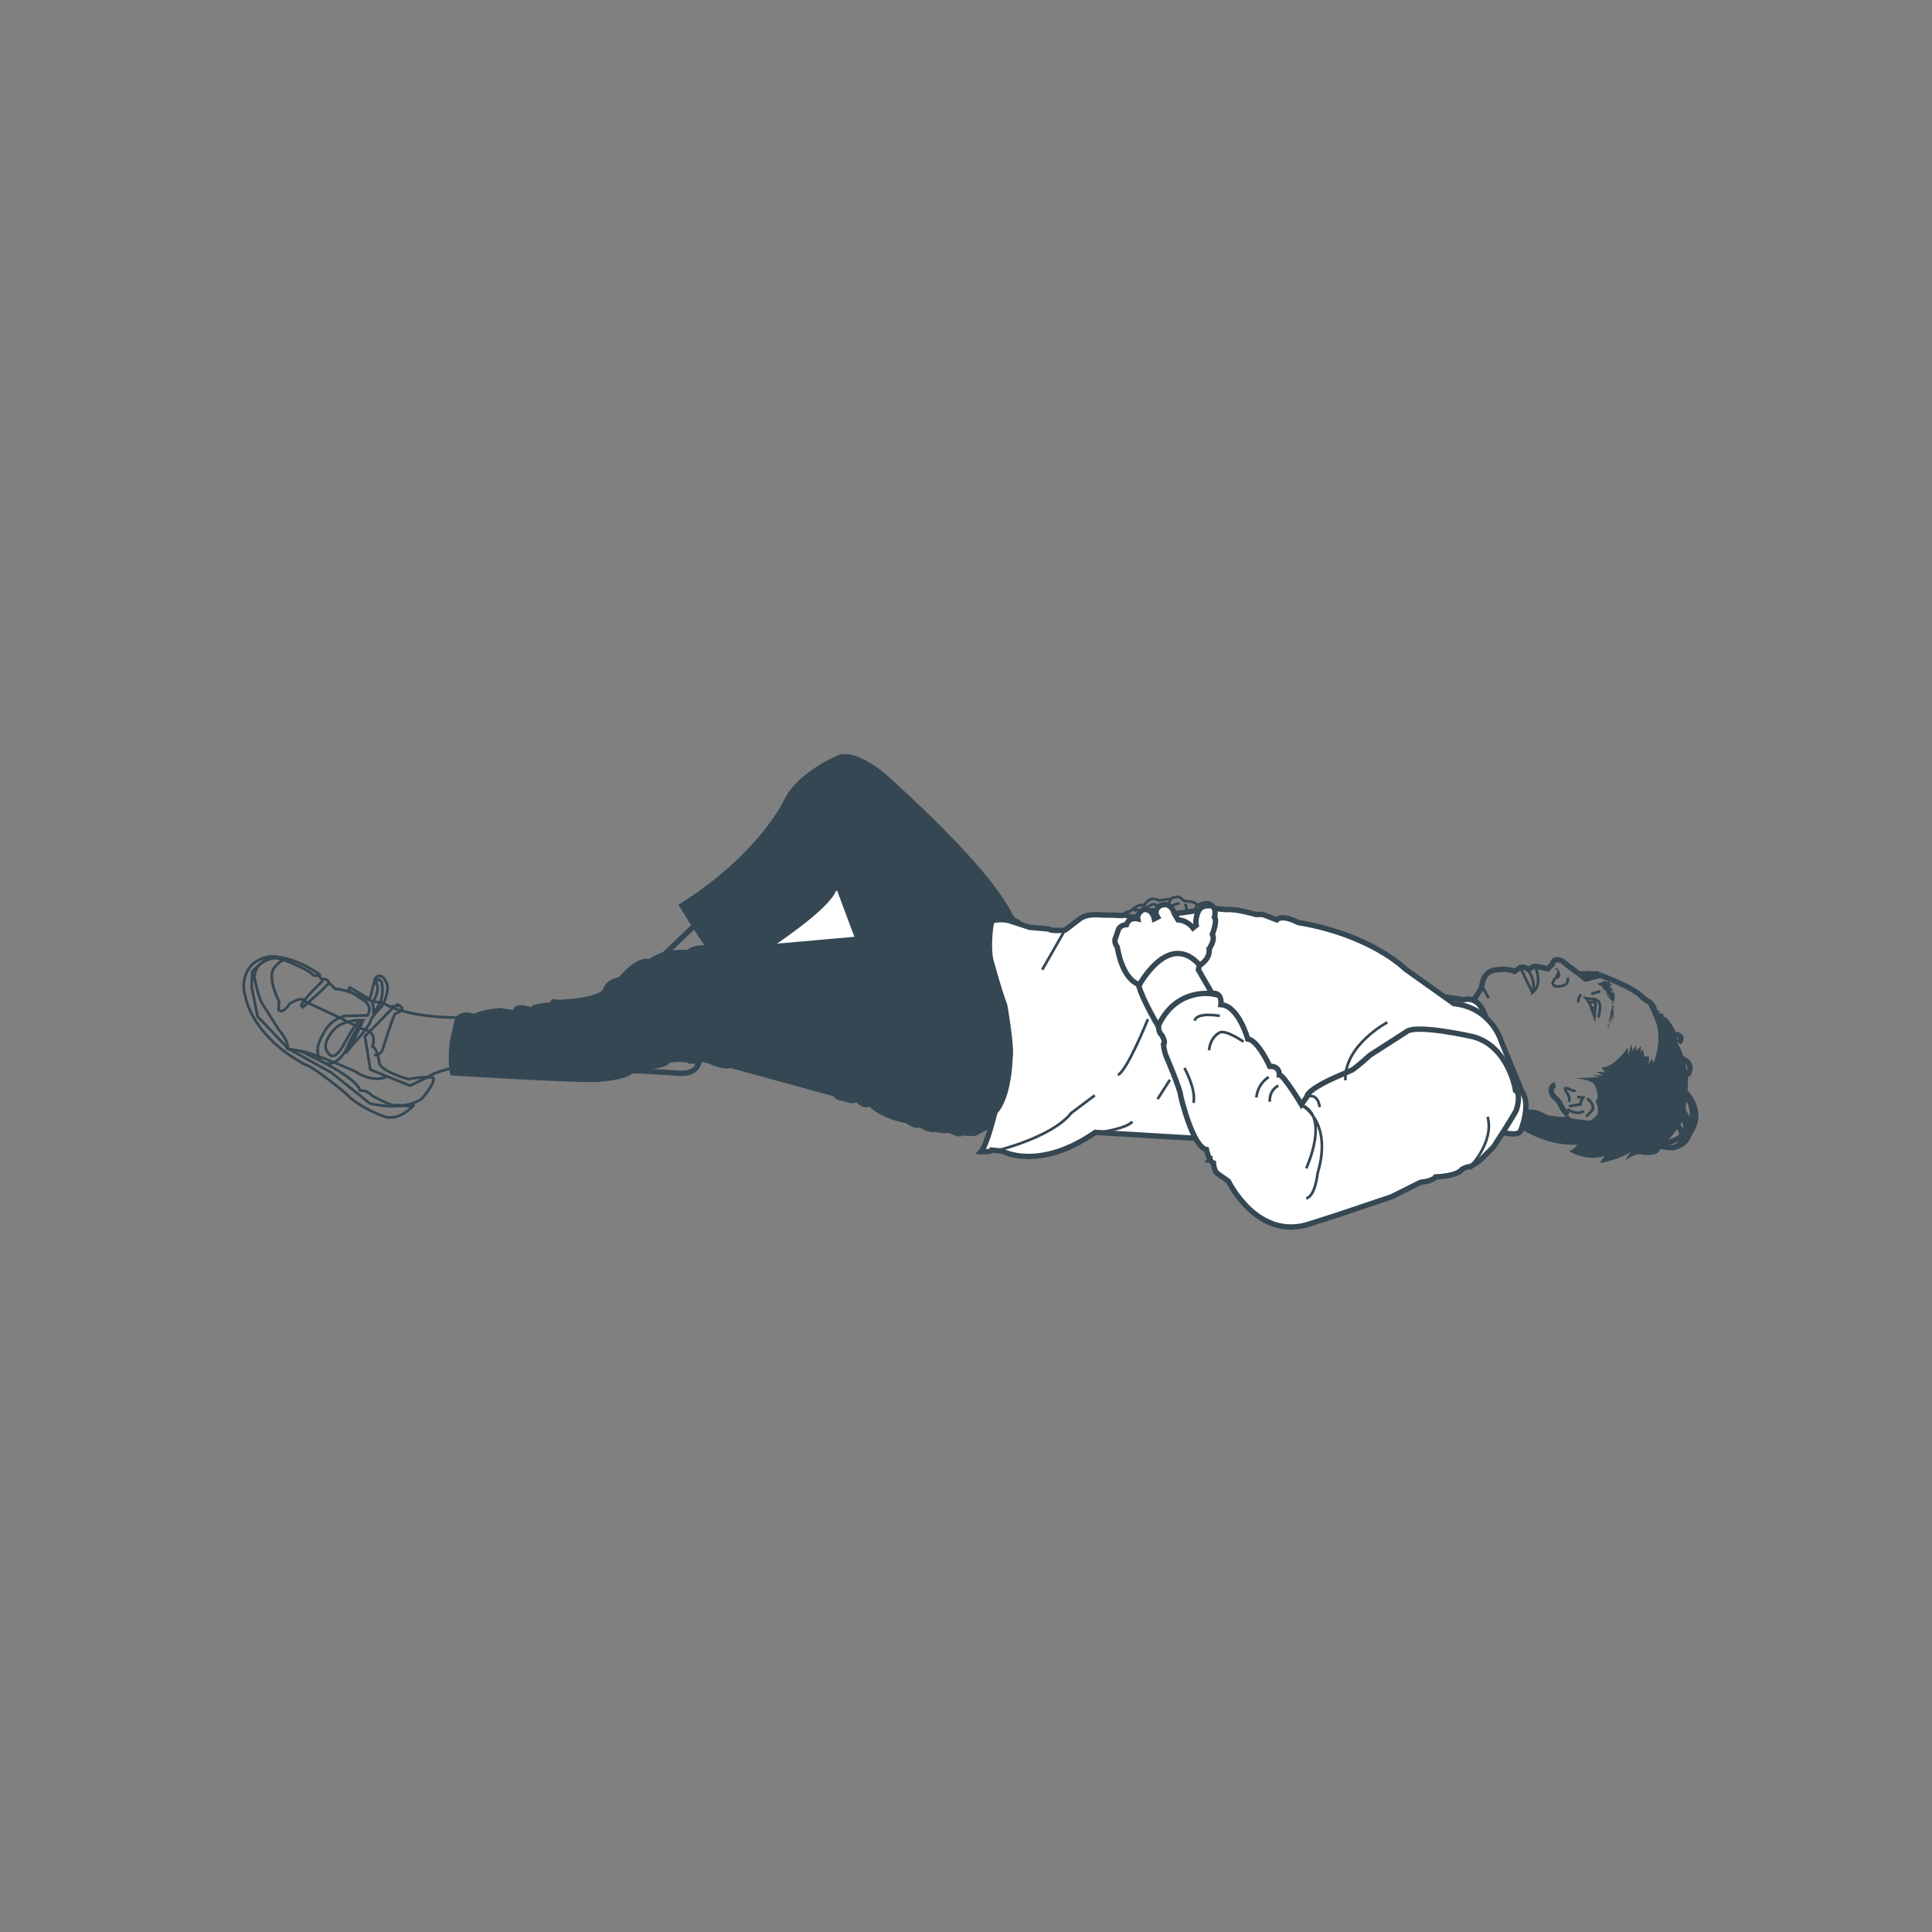 <?xml version="1.0" encoding="utf-8"?>
<!-- Generator: Adobe Illustrator 22.0.1, SVG Export Plug-In . SVG Version: 6.00 Build 0)  -->
<svg version="1.1" id="Layer_1" xmlns="http://www.w3.org/2000/svg" xmlns:xlink="http://www.w3.org/1999/xlink" x="0px" y="0px"
	 viewBox="0 0 360 360" style="enable-background:new 0 0 360 360;" xml:space="preserve">
<rect x="0" y="0" width="360" height="360" fill="#808080" stroke="none"/>
<style type="text/css">
	.st0{fill:none;stroke:#354753;stroke-width:0.5;stroke-miterlimit:10;}
	.st1{fill:none;stroke:#354753;stroke-miterlimit:10;}
	.st2{fill:#FFFFFF;stroke:#354753;stroke-miterlimit:10;}
	.st3{fill:#354753;}
</style>
<path class="st0" d="M209.2,170.6c0,0,0.6-0.9,1.3-0.7c0,0,2-2,2.8-1l0.1-0.5c0,0,0.5-0.7,1.2-0.9c0,0,1.1,0,1.3,0.3l2.2-0.3
	c0,0,1.2-0.7,1.9-0.2l0.7,0.6c0,0,1.8,0,2.3,0.6c0,0,0.1,0.1,0.2,0.1c0.2,0,0.4-0.1,0.7-0.3c0,0,1.9-0.7,2.2,0.7l-2.6,1.3l-13.9,1.4
	L209.2,170.6z"/>
<path class="st0" d="M222.7,169.5c0,0,0.1-0.8,0.7-1"/>
<path class="st0" d="M219.8,168.4c0,0-0.8-0.2-1.7,0.7"/>
<path class="st0" d="M213.7,169.2c0,0,1.4-1.6,2.2,0"/>
<path class="st0" d="M212.7,169.8c0,0-0.9-0.6-1.4,0"/>
<path class="st0" d="M214,169.7c0,0,0.7-0.5,1.1-0.1"/>
<path class="st0" d="M220.8,168.4c0,0,0.7,1.1-0.1,1.6"/>
<path class="st0" d="M218.2,167.6c0,0-0.7,0.8-0.6,1.6"/>
<path class="st1" d="M274.4,186.7l1.7-2.7c0,0,0-3.1,2.8-3.3c0,0,2.1-0.3,3.3,0.3l0.9-0.6c0,0,0.6-0.6,1.8,0.3c0,0,0.6-0.8,1.5-0.6
	c0.9,0.2,2,0.4,2,0.4s1-0.8,1-1.2c0,0,0.1-0.8,1.6-0.3l1.5,1.2l1.8,1.3l1.2,0.9c0,0,1.3-0.1,1.4-0.9h0.7c0,0,7.1,2.5,8.6,4.5
	l1.4,0.9l2.4,5.6l-0.6,4.9l-7.7,7.2l-5.1,4.8l-17-2.2L274.4,186.7z"/>
<path class="st2" d="M277.1,190.7c0,0-0.7-5.3-4.4-4.4c0,0-6.8-1.3-7.5-0.3l-2.2-2.6c0,0-1-4.9-4.6-2.9l8.6,9.2L277.1,190.7z"/>
<path class="st3" d="M88.3,188.9c0,0-3.2-1.2-3.7,1.7l-0.8,3.5c0,0-0.5,4.7,0.2,6.3c0,0,24.6,1.5,27.6,1.2c0,0,5.3-0.4,6.2-1.6
	c0,0,1.8,0.3,2.1-0.6c0,0,4.4-0.3,4.9-1.4c0,0,2.9-0.4,3.6,0.2c0,0,2.1,0.2,2.2-0.4l1.5,0.4c0,0,2.8,1.3,4,0.8l19.3,5.3
	c0,0,0.3,0.8,1.5,0.8c0,0,1.9,0.8,2.7,0.3c0,0,1.2,1.4,2.4,0.8c0,0,2,2.2,6.9,3.1c0,0,1.2,1.1,2.5,0.8c0,0,1.6,1.1,2.8,0.8
	c0,0,1.5,0.4,2.6,0.2c0,0,2.3,1.1,2.4,0.5l2.5,0.1l13.6-7.2l-4.2-31.4c0,0-0.8-1.8-1.8-2c-1.1-0.2-0.3-5-23.1-25.8c0,0-6-5.9-10-4.6
	c0,0-7.5,3.1-10,8.2c0,0-4.7,10.3-19.8,19.7c0,0,4.4,7.1,4.9,7.5c0,0-2.4,0-3.2,0.9c0,0-4.4-0.4-7.1,1.7c0,0-2.1-0.8-5.7,3.4
	c0,0-2.1,0.2-2.9,2.1c-0.8,1.9-8.5,2.1-8.5,2.1s-1.2-0.5-1.4,0.5c0,0-3.1,0.1-3.6,0.9c0,0-2.7-1.2-3.3,0.5l-2.5-0.4
	C93,187.9,90.2,188,88.3,188.9z"/>
<path class="st2" d="M159.9,175l-17,1.5c0,0,11.2-7.3,12.4-10.7l0.9-0.7L159.9,175z"/>
<polygon class="st1" points="129.7,172.2 123.3,178.3 135.3,178 "/>
<path class="st3" d="M283.3,210.3c0,0,4.9,3.3,10.6,3c0,0-0.6,0.9-1.5,1.2c0,0,2.9,2,6.6,0.9l-0.9,1.3c0,0,3.9-0.6,5.7-2.1l-1,1.7
	c0,0,1.9-1.7,3.5-1.1c0,0,2.6,0.2,2.8-0.7c0,0,5-5.6,4.8-6.6c0,0,1-6.7,0.5-8.1c0,0-0.7-3.7-1.7-5.2l-0.2-1l0.1-0.6
	c0,0-1.6-3.5-2.5-3.5c0,0-0.3-1.2-1.1-0.5c0,0,0.6-0.8-0.2-0.7c0,0-0.1-2.2-2.4-2c0,0,4.5,4.5,1.7,11.8l-0.3-0.9l-0.6,1.2l0.1-1.5
	l-0.9-0.1l-0.3-1.3l-0.4,0.7l0.1-1.3l-0.9,0.9l-0.1-1.1l-0.6,1.2l-0.2-1.4l-0.6,2.1l-0.1-1.4c0,0-2.4,3.7-4.9,3.7l0.7,0.9l-1.7-0.1
	l1.3,0.7l-2.1-0.1l1.5,0.4l-4.5,0.2c0,0,3.1,0.3,3.6,1.3c0,0,1,2.4,0.1,3c0,0,1.7,3-1.4,3.7c-0.3,0.1-1.7,1-3.7-1
	c0,0-1.8,0.9-4.4-0.4c0,0-1.6-1-3.2-0.7l-1.6,0.1L283.3,210.3z"/>
<path class="st1" d="M130.3,195.8c0,0,1,4.3-3.4,4.2l-8.2-0.5l0.8-5.1L130.3,195.8z"/>
<path class="st2" d="M224.4,169.5l-6.5,0.9l-7.3,0.5c0,0-1.1-0.6-1.5-0.3c0,0-1.6-0.1-3.8-0.1c0,0-2.8-0.4-4.2,0.8l-2.6,2
	c0,0-2.5,0.3-3.1-0.2l-3.5-0.3l-3.4-1.1c0,0-1.7-0.7-3.7-0.1l-0.2,1.1c0,0-0.7,4.6,0.3,7.2c0,0,1.3,4.8,2.3,7.4c0,0,1.4,7.9,1,9.8
	c0,0-0.1,7.2-2.8,10.1c0,0-1.5,6.2-2.6,7.4c0,0,1.9,0.1,2-0.3l2,0.2c0,0,6.7,3.8,17.3-3.5l20.3,1.2l54.2-1.6c0,0,4,1.4,4.7,0.2
	c0,0,2.1-4.9,0.3-7.4l-3.8-9.2c0,0-1.7-6.4-8.9-7.2l-9-6.4c0,0-6.3-6.4-20-8.7c0,0-2.9-1.6-4-0.5l-2.6-1H234c0,0-3.7-1.1-5.4-0.9
	C228.5,169.5,225.5,169.1,224.4,169.5z"/>
<path class="st2" d="M278.3,213.7c0,0,4.3-6.6,4.3-7c0,0,0.9-3-0.2-3.5c0,0-1.2-8.1-7.8-10c0,0-10.9-2.5-12.6-0.9l-6.7,4.3
	c0,0-2.4,2.2-3.4,2.8l-3.2,1.4c0,0-5.1,2.2-5.2,3.6l-1,1.4c0,0-3.3-5.5-4.1-5.5c0,0,0.1-1.7-1.8-1.6c0,0-2.2-4.9-4.1-5.1
	c0,0-1.7-6.2-5-6.4c0,0,0.3-2.2-1.4-2.1s-5-3.5-5-3.5l-5.4,7.3l0.2,1.8c0,0-0.2,1.6,0.6,2.2c0,0,0.8,1.3,0.3,1.7
	c0,0,0.1,1.3,0.5,2.2c0,0,2.7,6.3,2.7,7.4c0,0,2.2,9.5,4.8,10c0,0,0.5,2.3,1.3,2.5c0,0,0.1,1.6,0.8,2l2,1.4c0,0,5.4,11.3,15.3,7.9
	l5-1.6l10.1-3.4l5.4-2.7c0,0,2.3-0.2,2.8-1c0,0,4-0.1,4.9-1.4c0,0,1-0.6,1.6-0.5l1.8-1.2L278.3,213.7z"/>
<path class="st1" d="M309.6,213.6c0,0,2.1,0.5,2.7,0.1c0,0,2.4-1,0.4-3.9"/>
<path class="st1" d="M313.6,206.9c0,0,3.5,5.1-1.3,6.8"/>
<path class="st1" d="M313.6,203c0,0,4.6,4,1,8.5"/>
<path class="st1" d="M309.4,213.2c0,0,7.5-0.8,3.6-5.9"/>
<path class="st1" d="M312.3,192.7c0,0,1.7,0.4,0.5,1.6"/>
<path class="st1" d="M313.1,197.1c0,0,3,0.9,1.3,3.3"/>
<path class="st1" d="M315,210.7c0,0,1.2-5.1-0.9-6.2"/>
<path class="st1" d="M289.8,202.1c0,0-1.5,0.5-0.3,2.2c0,0,1,0.8,1.2,1.4c0,0,0.6,1.4,1.5,2"/>
<path class="st3" d="M299.6,191.5l-0.2-0.5l0.4,0.4v-1.6l0.2,1l0.2-1.4l0.2,1.2l0.1-1.6l0.3,0.9l-0.2-1.4l0.2,0.5l-0.4-1.5
	c0,0,0.6,0.5,0.7,0.9l-0.9-1.8l0.9,0.7l-1.8-1.9l1.5,0.7l-1.8-1.1l1.9,0.3l-0.1,1.4l-1.7-2.2l-0.5-0.2l0.2-0.3l-0.5-0.1l0.3-0.2
	l-0.6-0.1l-0.3-0.3l1.6-0.6l-0.1,0.3l0.8-0.2v0.5l0.5,0.1l-0.7,0.3l0.6,0.1l-0.5,0.2l0.7,0.3l-0.5,0.2l0.7,0.1l-0.7,0.1l0.7,0.4v0.1
	"/>
<path class="st3" d="M289.6,182.5c0,0,0,0,0.1,0c0.3,0,1.1-0.1,1-0.9c0,0-0.1-1.3-1-1.2c0,0,0.5,0.4,0.5,0.7
	C290.3,181.2,289.6,181.8,289.6,182.5z"/>
<path class="st3" d="M296.6,182.1l-0.2-0.4l-0.7-0.4l2.1-0.4l-0.3,0.6C297.6,181.5,296.6,181.6,296.6,182.1z"/>
<polygon class="st1" points="296.1,181.4 294.4,181.5 295.4,182.4 297.1,182 "/>
<path class="st0" d="M291.3,186.7"/>
<path class="st0" d="M225.9,172.7c0,0-1.5-1.3-1.9,0"/>
<path class="st0" d="M223.7,174.7c0,0,1.5-0.3,1.7,0.7"/>
<path class="st0" d="M213.6,173.9c0,0-1.1,0-0.6,1"/>
<path class="st0" d="M216.9,173.1c0,0-0.1,0.3,0,0.8"/>
<path class="st0" d="M210.2,174.3l-0.5,0.9c0,0,0.7,1.5,0.6,2.1"/>
<path class="st0" d="M212,173.3c0,0,0.3,0.8,0.2,1.9"/>
<path class="st0" d="M209.4,178.4c0,0,0.8-0.6,0.8-1.2"/>
<line class="st0" x1="212.6" y1="185.5" x2="211.9" y2="181"/>
<path class="st0" d="M221.4,175.6"/>
<path class="st0" d="M225.9,172.3c0,0-1.2-0.3-1.1-0.8"/>
<path class="st0" d="M216,169.7c0,0,1,0.6,1.1,1.4"/>
<path class="st0" d="M293.6,203.2c0,0-0.3,0.2-1.1-0.2c0,0-1.1-0.7-0.8,0.2c0,0,1.1,1.3,0.6,2.1"/>
<path class="st0" d="M293.9,204.4l1.1,0.1c0,0-0.5,0.7-0.5,1.3c0,0-1.8,0.2-2.1,0.4"/>
<path class="st0" d="M295.7,204.7c0,0,1.3,0.7,1.1,2c0,0-0.9,1.2-1.3,1.3"/>
<path class="st0" d="M295.1,207c0,0-1,1-3-0.3"/>
<path class="st0" d="M292.1,182.2c0,0,0.4,1.2-1,1.5c0,0-1.6,0.5-1.8-0.5l0.4-0.9"/>
<path class="st0" d="M284.8,180.9c0,0,1.4,1.6,0.8,4c0,0,1.9-1.2,0.5-4.7"/>
<line class="st0" x1="283.3" y1="180.3" x2="285.5" y2="184.9"/>
<path class="st0" d="M294.6,185.3c0,0-0.6,0.7-0.5,1.5"/>
<path class="st0" d="M295.5,186c0,0,0.9,1,1,1.8l0.6,1.6l0.2-2.2c0,0,0.1-0.9-0.4-1L295.5,186z"/>
<path class="st0" d="M297.8,189.6c0,0,0.9-2.6-0.2-3.2c0,0-0.6-0.4-0.7-0.1"/>
<path class="st0" d="M296.2,186.9c0,0,0.5-0.4,1,0"/>
<path class="st0" d="M297.3,187.6c0,0-0.3,0.4-0.8,0.1"/>
<line class="st0" x1="296.5" y1="185.2" x2="298.2" y2="184.7"/>
<line class="st0" x1="276.3" y1="184" x2="277.4" y2="186"/>
<line class="st0" x1="198.5" y1="173.2" x2="194.2" y2="180.7"/>
<path class="st0" d="M231.7,194.1c0,0-3.6-2.5-4.6-1.6c0,0-1.6,0.8-1.8,3.2"/>
<path class="st0" d="M227.3,189.3c0,0-4.3-0.8-4.7,0.9"/>
<path class="st0" d="M238.2,202.3c0,0-1.7,0.7-1.6,3"/>
<path class="st0" d="M236.4,200.7c0,0-2,1.1-2.3,3.8"/>
<path class="st0" d="M220.7,199c0,0,2.2,3.9,1.7,6.5"/>
<path class="st0" d="M224.6,216.4c0,0,1.2,0.1,1.1-1"/>
<path class="st0" d="M243.4,217.7c0,0,4.6-9.9-1.1-11.9c0,0,6.2,2.9,3.2,12.9c0,0-0.4,4.2-2.1,4.6"/>
<path class="st0" d="M245.9,206.3c0,0-0.2-2.8-2.5-1.9"/>
<path class="st0" d="M273.7,217.7c0,0,4.8-4.8,3.5-9.6"/>
<path class="st0" d="M258.5,190.5c0,0-8.1,4.3-7.8,10.8"/>
<path class="st0" d="M185.4,214.5c0,0,10.6-2.5,14.2-7.1l4.4-3.3"/>
<path class="st0" d="M204.3,211.1c0,0,5.5-0.7,6.7-2.1"/>
<line class="st0" x1="218" y1="201.2" x2="215.7" y2="204.8"/>
<path class="st0" d="M213.9,189.9c0,0-3.9,9.7-5.6,10.4"/>
<path class="st0" d="M84.5,199c0,0-3.3,0.6-4.8,1.7l-3.3,1.6l-7.4-3l-1-6.2l5.2-5.3c0,0,4.5,2,13.7,1.8L84.5,199z"/>
<path class="st0" d="M80.7,200.8c0,0-2-0.3-4.6,0.3c0,0-4.9-1.4-5.4-2.9c0,0-0.3-2.8-1.3-3.2c0,0,1.2-2.9-2-3.3l-5-2.5l-5.4-2.5
	c0,0-0.3-1.3-3,0.3c0,0-1.2,2-2.1,1.2l0.1-1.6c0,0-2.1-4-1.1-6c0,0,1.2-1.7,2.1-1.7c0,0,5.1,2,5.3,2.8c0,0,0.7,0.2,1.3,0.1
	c0.6-0.1-6.6-4.7-10-3.2l-2.6,2.4l-0.1,2.9l1.1,5.5l5.7,6l8.1,4.5l7.1,5.7c0,0,5.9,1.6,9.6-0.8C78.4,205,81.3,201.7,80.7,200.8z"/>
<path class="st0" d="M77.2,205.8c0,0-2.8,3.5-6,2.1c0,0-4.4-1.6-6.7-4.1c0,0-5.9-5-7.8-5.5c0,0-2.9-1.6-4.6-3.1c0,0-5.3-4.1-6.4-9.6
	c0,0-1.2-3.2,1.3-5.9c0,0,3.3-2.9,5.9-0.6c0,0-1.6-1.6-4.5,0.6c0,0-0.9,0.8-1,2.4c0,0,0.7,3.9,1.6,5.1l2.9,4.6c0,0,2,2.3,1.7,3.6
	c0,0,2.5,0.3,3.7,1.1c0,0,9.1,4.1,9.8,6.7c0,0,1.4-0.1,2.1,0.9c0,0,4.3,2.4,4.7,1.8C73.8,205.8,76.5,206.4,77.2,205.8z"/>
<path class="st0" d="M72.1,200.6c0,0-2.4,1.4-6-1c0,0-8.6-3.8-10.4-3.8"/>
<path class="st0" d="M64.9,184.5l3.2,2.1c0,0,1.3,1,0.4,2.6l-4.1,0.1c0,0-2.2,0.3-3.6,2.4c0,0-1.8,2.6-1.6,4.2c0,0-0.1,2.3,2.1,2.3
	c0,0,2.2,0.1,3.7-3.7c0,0,1.7-3.7,2.5-4l-1.8,3.7l-1.3,2.1l1.6-2c0,0,2.9-2.9,3.2-4.5c0,0,1.4-1.9,1.9-2.2c0,0,1.7-2.9,0.9-4.5
	c0,0-0.8-2.2-2.1-0.8l-1,3.9l-3.7-2.2L64.9,184.5z"/>
<path class="st0" d="M67.2,190.1c0,0-3.5-0.1-5.1,1.9c0,0-2.4,2.6-1,4.1c0,0,1,2.5,3.3-2.1C64.5,194,66.1,190.6,67.2,190.1z"/>
<path class="st0" d="M69.6,188.6c0,0,0-1.3-0.2-1.7c0,0,1.6-2.6,0.7-3.6c0,0,0.2-1.6,1-0.3C71.1,182.9,72,186.4,69.6,188.6z"/>
<path class="st0" d="M69.7,196.6c0,0,1.4,0.3,1.8-1.7c0,0,1.6-5.1,2.1-6c0,0,2.1-0.7,1-1.4s-0.3-0.1-0.3-0.1l-1.6,0.2l-1.3-0.7
	l-2-0.3c0,0-5.6-2.6-6.9-2.3l-1.2-1.2c0,0-0.3-0.9-1.3-0.6l-0.5-0.5"/>
<path class="st0" d="M60.2,182.7c0,0-3.7,3.5-4.1,4.7l0.3,0.3c0,0,4-3.4,4.9-4.6"/>
<path class="st2" d="M222.8,180.3c0,0,2.8-1.2,2.5-3.5c0,0,1.2-1.6,0.6-2.7c0,0,1-2.5,0.4-3.2c0,0,0.5-1.8-0.6-2.1
	c0,0-1.6-0.3-2.3,0.8c0,0-0.8,1.5-0.5,2.8l-0.6,0.5c0,0-1-1.4-2.8-1.5l-0.7-1.2c0,0-0.5-2.2-2.5-1.5c0,0-1.5,0.7-0.6,2.2l-0.6,0.3
	c0,0-0.4-2-2.1-1.7c0,0-1.2,0.7-1,1.7c0,0-1.6-0.4-2.1,1.1c0,0-1.1,0-1.5,0.9l-0.5,1.5c0,0-0.5,0.7,0.3,1.8c0,0,0.8,6,4.2,7
	L222.8,180.3z"/>
<path class="st2" d="M225.9,185.2c0,0-6.7-1.3-10.1,6c0,0-2.9-4.9-3.6-7.5c0,0,5.5-10.4,11.3-3.9l-0.2,0.9L225.9,185.2z"/>
</svg>
